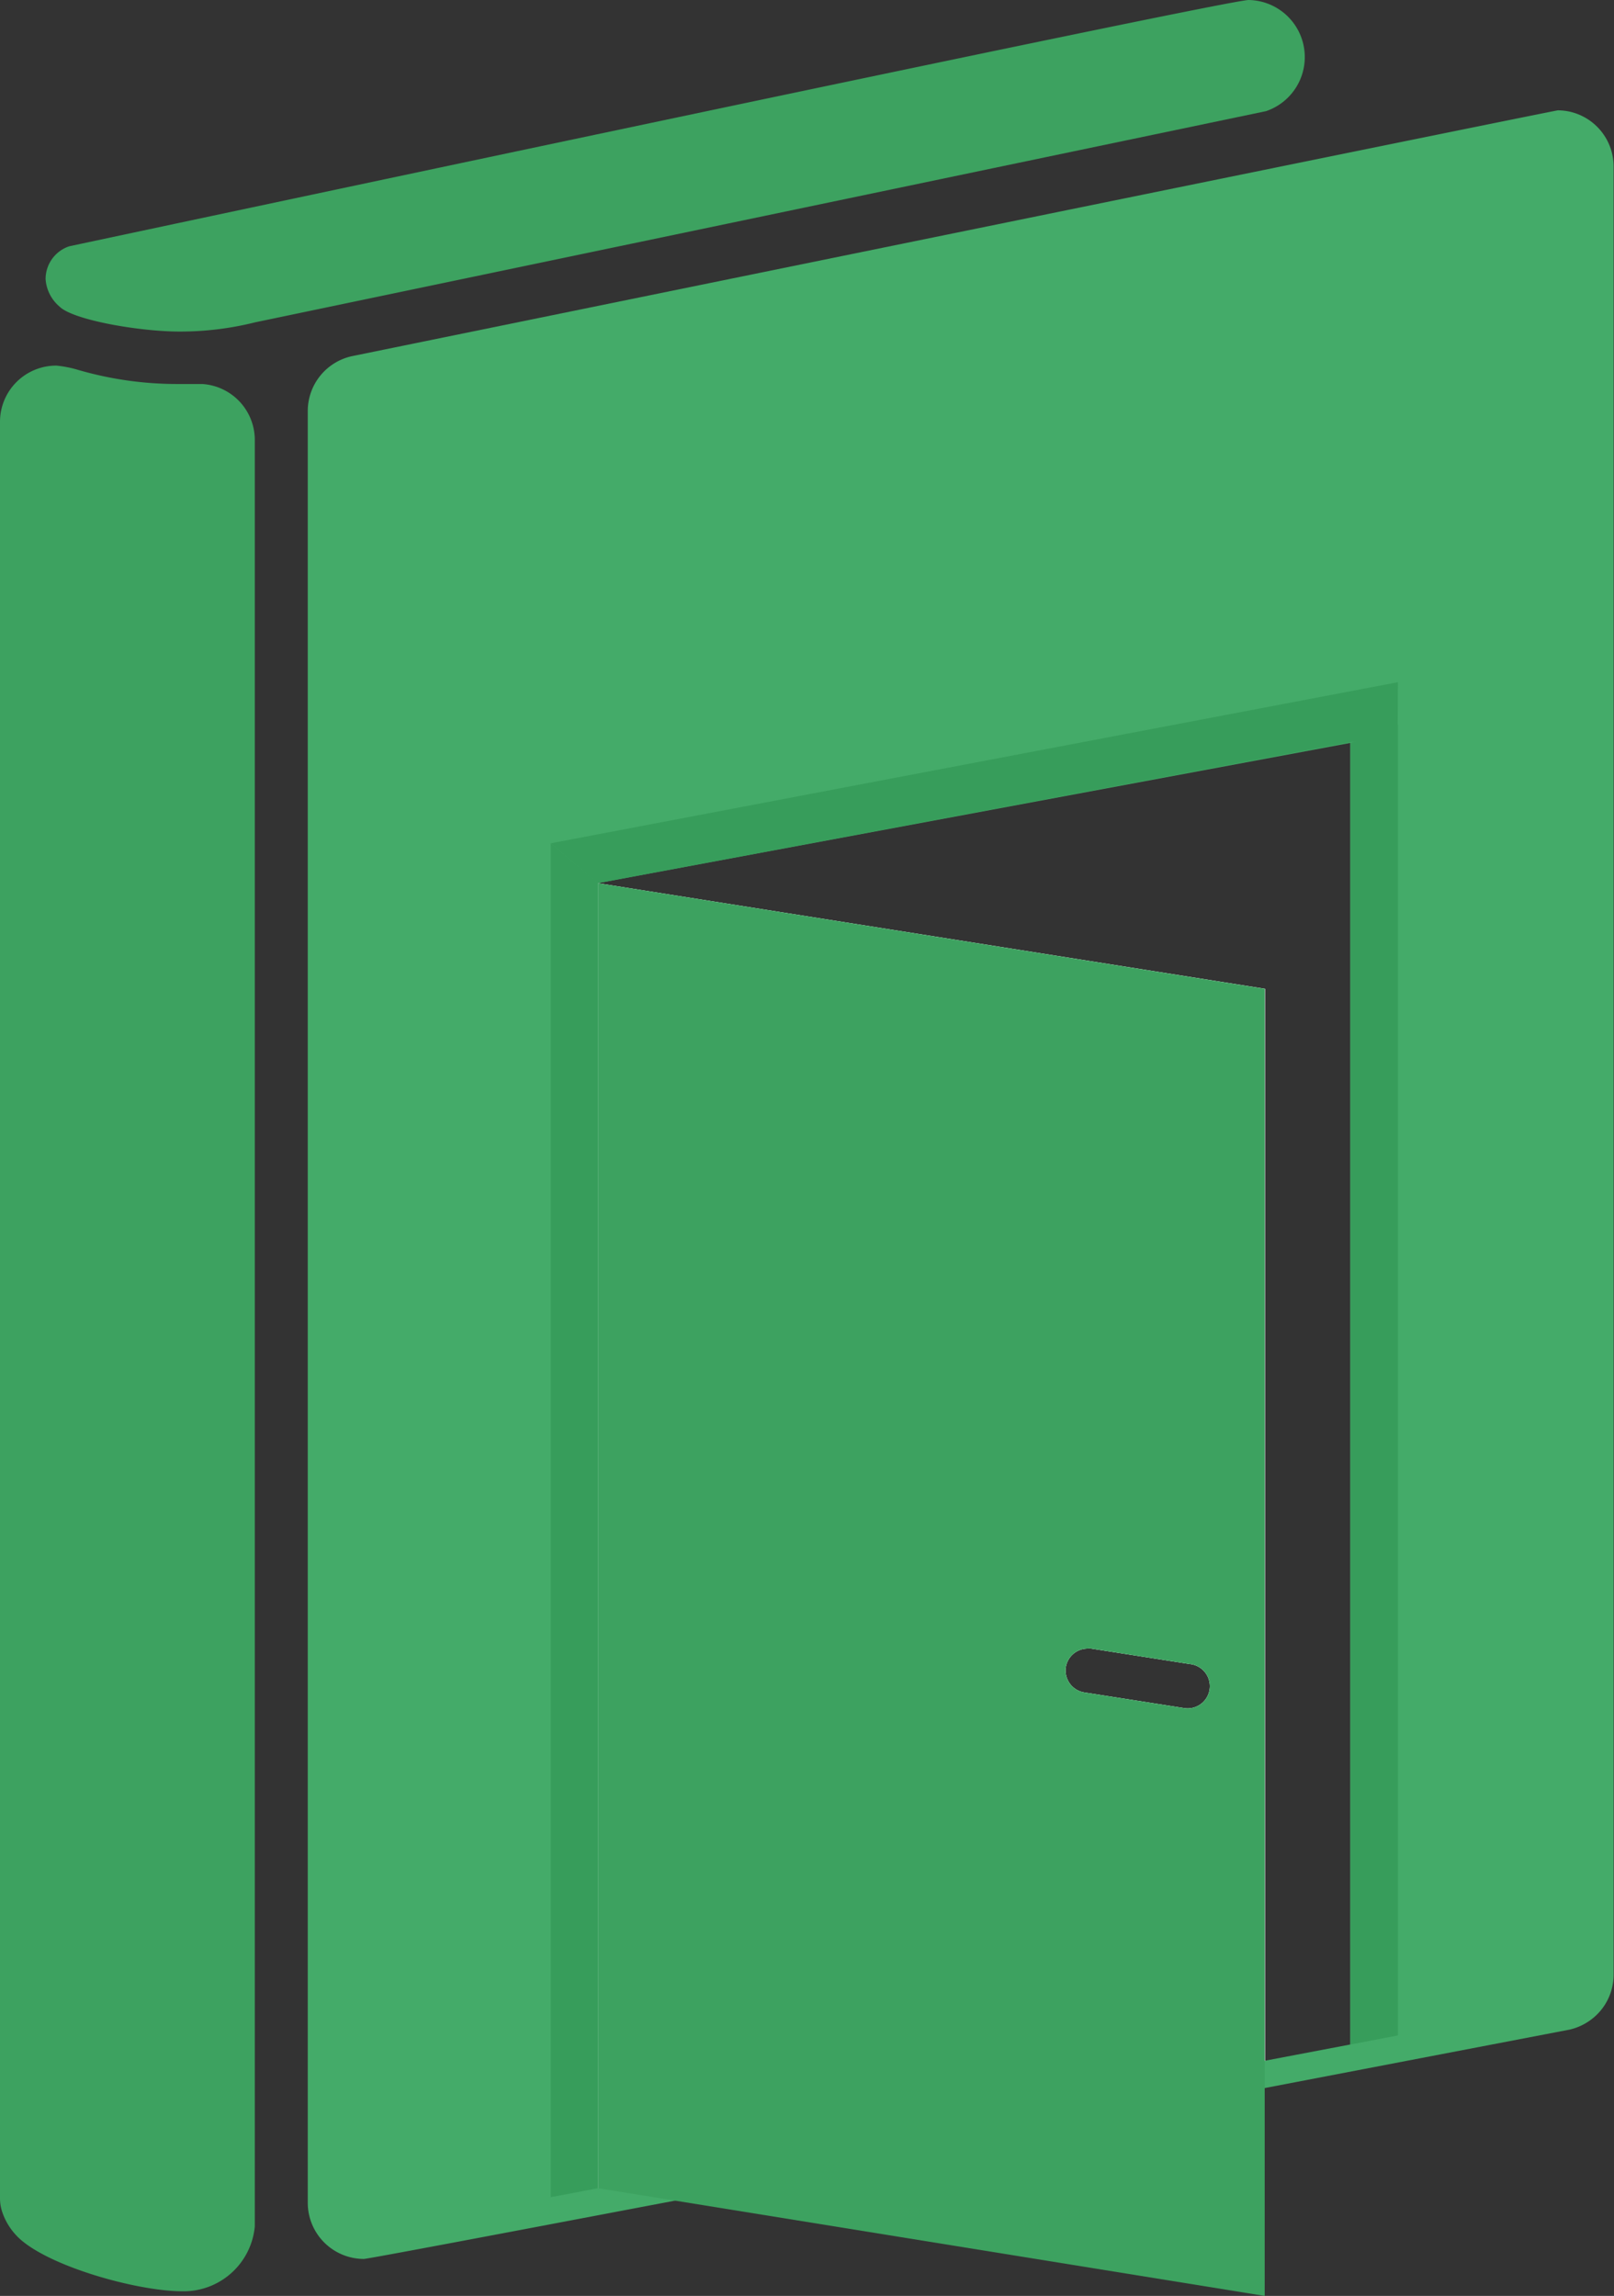 <svg xmlns="http://www.w3.org/2000/svg" viewBox="0 0 159.69 227.2"><rect x="0" y="0" width="159.69" height="227.2" fill="#333333" stroke="none"/><g><g><path d="M125.26 11a5.65 5.65 0 0 0-1.72-11C121.19 0 7 24.34 6.86 24.37a3.42 3.42 0 0 0-2.35 3.24 3.91 3.91 0 0 0 1.37 2.72c1.36 1.36 8 2.48 11.85 2.48a30.51 30.51 0 0 0 7.5-.91zM20 38h-2.25a35.09 35.09 0 0 1-10-1.39 11.47 11.47 0 0 0-2.16-.43A5.56 5.56 0 0 0 0 41.76v175.83a4.25 4.25 0 0 0 .16 1.11 6.27 6.27 0 0 0 1.35 2.4c2.62 3 11.94 5.64 16.54 5.64a7.07 7.07 0 0 0 7.16-6.42V43.59A5.55 5.55 0 0 0 20 38z" fill="#3da260"/><path d="M155.06 11a5.64 5.64 0 0 0-.93-.08c-.32 0-119.33 24.33-119.33 24.33a5.56 5.56 0 0 0-4.35 5.4V218a5.56 5.56 0 0 0 5.55 5.54c.36 0 13.42-2.47 30.79-5.77 17.95-3.41 40.49-7.73 58.34-11.14l30.15-5.78a5.67 5.67 0 0 0 2-.89 5.54 5.54 0 0 0 2.37-4.56V16.5a5.56 5.56 0 0 0-4.59-5.5zm-49.61 154a2.19 2.19 0 0 1 2.16-1.86 2.07 2.07 0 0 1 .35 0l9.76 1.53a2.2 2.2 0 1 1-.68 4.34l-9.76-1.53a2.2 2.2 0 0 1-1.83-2.48zm19.68 38.93V97.85l-66-10.45 74.46-13.88v128.8z" fill="#44ab69"/><path d="M59.17 87.4v129.14l66-12.6V97.85zm46.28 77.6a2.19 2.19 0 0 1 2.16-1.86 2.07 2.07 0 0 1 .35 0l9.76 1.53a2.2 2.2 0 1 1-.68 4.34l-9.76-1.53a2.2 2.2 0 0 1-1.83-2.48z" fill="#fff"/><path fill="#379d5b" d="M138.31 71.72v129.7l-4.68.9V73.52l.37-.14 4.28-1.65.03-.01z"/><path fill="#379d5b" d="M54.49 83.45l4.62 3.95 79.17-14.82.03-5.07-83.82 15.94z"/><path d="M59.17 87.4v129.14l7.62 1.23 58.34 9.43V97.85zm46.28 77.6a2.19 2.19 0 0 1 2.16-1.86 2.07 2.07 0 0 1 .35 0l9.76 1.53a2.2 2.2 0 1 1-.68 4.34l-9.76-1.53a2.2 2.2 0 0 1-1.83-2.48z" fill="#3da260"/><path fill="#379d5b" d="M54.49 217.43l4.68-.89V87.4l-4.68-3.95v133.98z"/></g></g></svg>